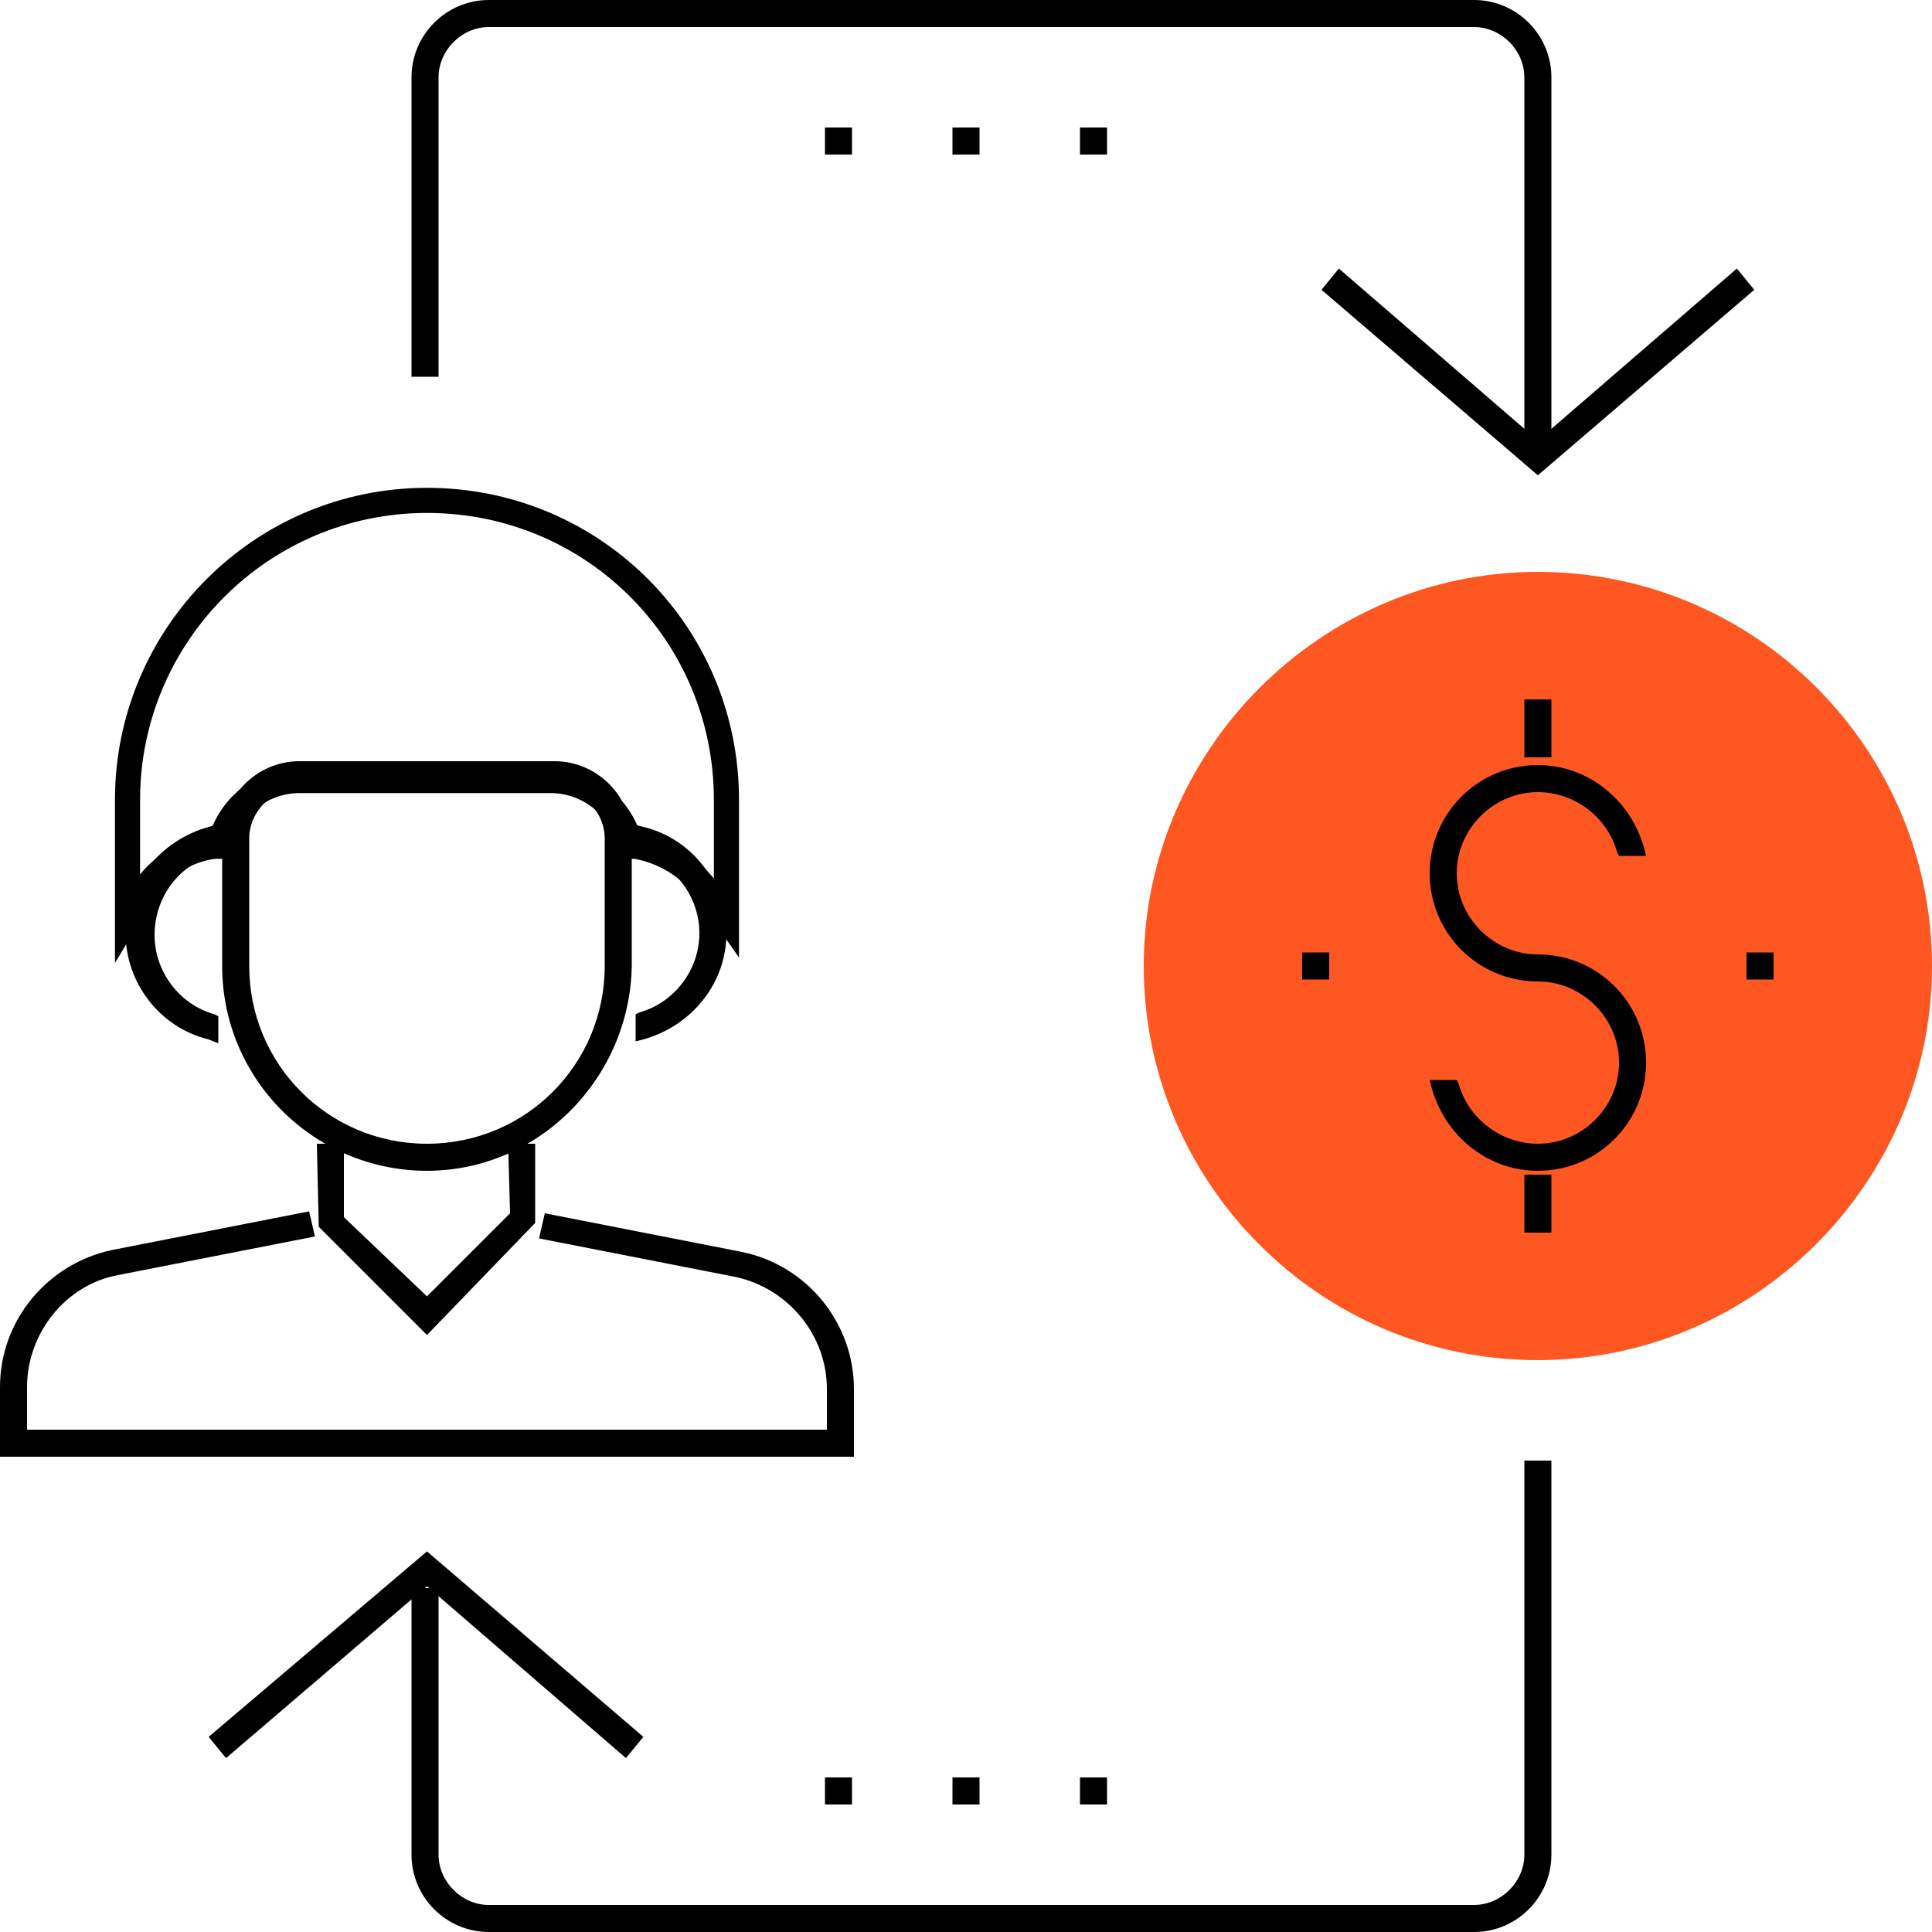 <?xml version="1.0" encoding="utf-8"?>
<!-- Generator: Adobe Illustrator 22.0.1, SVG Export Plug-In . SVG Version: 6.00 Build 0)  -->
<svg version="1.1" id="Слой_1" xmlns="http://www.w3.org/2000/svg" xmlns:xlink="http://www.w3.org/1999/xlink" x="0px" y="0px"
	 viewBox="0 0 100 100" style="enable-background:new 0 0 100 100;" xml:space="preserve">
<style type="text/css">
	.st0{fill:#FF5722;}
	.st1{fill:none;stroke:#000000;stroke-width:1.3;stroke-miterlimit:10;}
</style>
<g>
	<g>
		<path class="st0" d="M79.6,70.4c-11.3,0-20.4-9.2-20.4-20.4s9.2-20.4,20.4-20.4c11.3,0,20.4,9.2,20.4,20.4S90.8,70.4,79.6,70.4z"
			/>
	</g>
	<g>
		<path d="M79.6,60.6c-2.6,0-4.8-1.8-5.5-4.3L74,55.9h1.4l0.1,0.2c0.5,1.8,2.2,3.1,4.1,3.1c2.3,0,4.2-1.9,4.2-4.2s-1.9-4.2-4.2-4.2
			c-3.1,0-5.6-2.5-5.6-5.6s2.5-5.6,5.6-5.6c2.6,0,4.8,1.8,5.5,4.3l0.1,0.4h-1.4l-0.1-0.2c-0.5-1.8-2.2-3.1-4.1-3.1
			c-2.3,0-4.2,1.9-4.2,4.2s1.9,4.2,4.2,4.2c3.1,0,5.6,2.5,5.6,5.6S82.7,60.6,79.6,60.6z"/>
	</g>
	<g>
		<rect x="78.9" y="36.2" width="1.4" height="3"/>
	</g>
	<g>
		<rect x="78.9" y="60.8" width="1.4" height="3"/>
	</g>
	<g>
		<polygon points="10.8,89.9 22.1,80.3 33.3,89.9 32.4,91 22.1,82.1 11.7,91 		"/>
	</g>
	<g>
		<path class="st1" d="M36.9,46.5c-0.9-1.4-2.3-2.4-4-2.7l-0.2,0l-0.1-0.2c-0.5-1.9-2.2-3.2-4.1-3.2H15.5c-1.9,0-3.6,1.3-4.1,3.2
			l-0.1,0.2l-0.2,0C9.5,44,8,45,7.2,46.5l-0.6,1v-6.1c0-8.5,6.9-15.5,15.5-15.5s15.5,6.9,15.5,15.5v6.1L36.9,46.5z"/>
	</g>
	<g>
		<path d="M22.1,60.6c-5.8,0-10.6-4.7-10.6-10.6v-6.6c0-2.2,1.8-4,4-4h13.2c2.2,0,4,1.8,4,4V50C32.6,55.8,27.9,60.6,22.1,60.6z
			 M15.5,40.8c-1.4,0-2.6,1.2-2.6,2.6V50c0,5.1,4.1,9.2,9.2,9.2s9.2-4.1,9.2-9.2v-6.6c0-1.4-1.2-2.6-2.6-2.6H15.5z"/>
	</g>
	<g>
		<path d="M10.8,53.8c-2.5-0.6-4.3-2.9-4.3-5.5c0-2.6,1.8-4.8,4.3-5.5l0.4-0.1v1.4L11,44.3C9.2,44.8,8,46.5,8,48.4s1.3,3.6,3.1,4.1
			l0.2,0.1v1.4L10.8,53.8z"/>
	</g>
	<g>
		<path d="M32.9,52.5l0.2-0.1c1.8-0.5,3.1-2.2,3.1-4.1s-1.3-3.6-3.1-4.1l-0.2-0.1v-1.4l0.4,0.1c2.5,0.6,4.3,2.9,4.3,5.5
			c0,2.6-1.8,4.8-4.3,5.5l-0.4,0.1V52.5z"/>
	</g>
	<g>
		<polygon points="16.5,63.5 16.4,59.2 17.8,59.2 17.8,63 22.1,67.1 26.4,62.8 26.3,59.2 27.7,59.2 27.7,63.3 22.1,69.1 		"/>
	</g>
	<g>
		<path d="M0,75.3v-3.5c0-3.5,2.5-6.4,5.8-7.1l10.2-2l0.3,1.3l-10.2,2c-2.7,0.5-4.7,3-4.7,5.8V74h41.4v-2.1c0-2.8-2-5.2-4.7-5.8
			l-10.2-2l0.3-1.3l10.2,2c3.4,0.7,5.8,3.7,5.8,7.1v3.5H0z"/>
	</g>
	<g>
		<path d="M25.3,100c-2.2,0-4-1.8-4-4V82.2h1.4V96c0,1.4,1.2,2.6,2.6,2.6h51c1.4,0,2.6-1.2,2.6-2.6V75.6h1.4V96c0,2.2-1.8,4-4,4
			H25.3z"/>
	</g>
	<g>
		<polygon points="68.4,15 69.3,13.9 79.6,22.8 89.9,13.9 90.8,15 79.6,24.6 		"/>
	</g>
	<g>
		<path d="M78.9,22.7V4c0-1.4-1.2-2.6-2.6-2.6h-51c-1.4,0-2.6,1.2-2.6,2.6v15.5h-1.4V4c0-2.2,1.8-4,4-4h51c2.2,0,4,1.8,4,4v18.8
			H78.9z"/>
	</g>
	<g>
		<rect x="90.4" y="49.3" width="1.4" height="1.4"/>
	</g>
	<g>
		<rect x="67.4" y="49.3" width="1.4" height="1.4"/>
	</g>
	<g>
		<rect x="55.9" y="6.6" width="1.4" height="1.4"/>
	</g>
	<g>
		<rect x="49.3" y="6.6" width="1.4" height="1.4"/>
	</g>
	<g>
		<rect x="42.7" y="6.6" width="1.4" height="1.4"/>
	</g>
	<g>
		<rect x="55.9" y="92" width="1.4" height="1.4"/>
	</g>
	<g>
		<rect x="49.3" y="92" width="1.4" height="1.4"/>
	</g>
	<g>
		<rect x="42.7" y="92" width="1.4" height="1.4"/>
	</g>
</g>
</svg>
